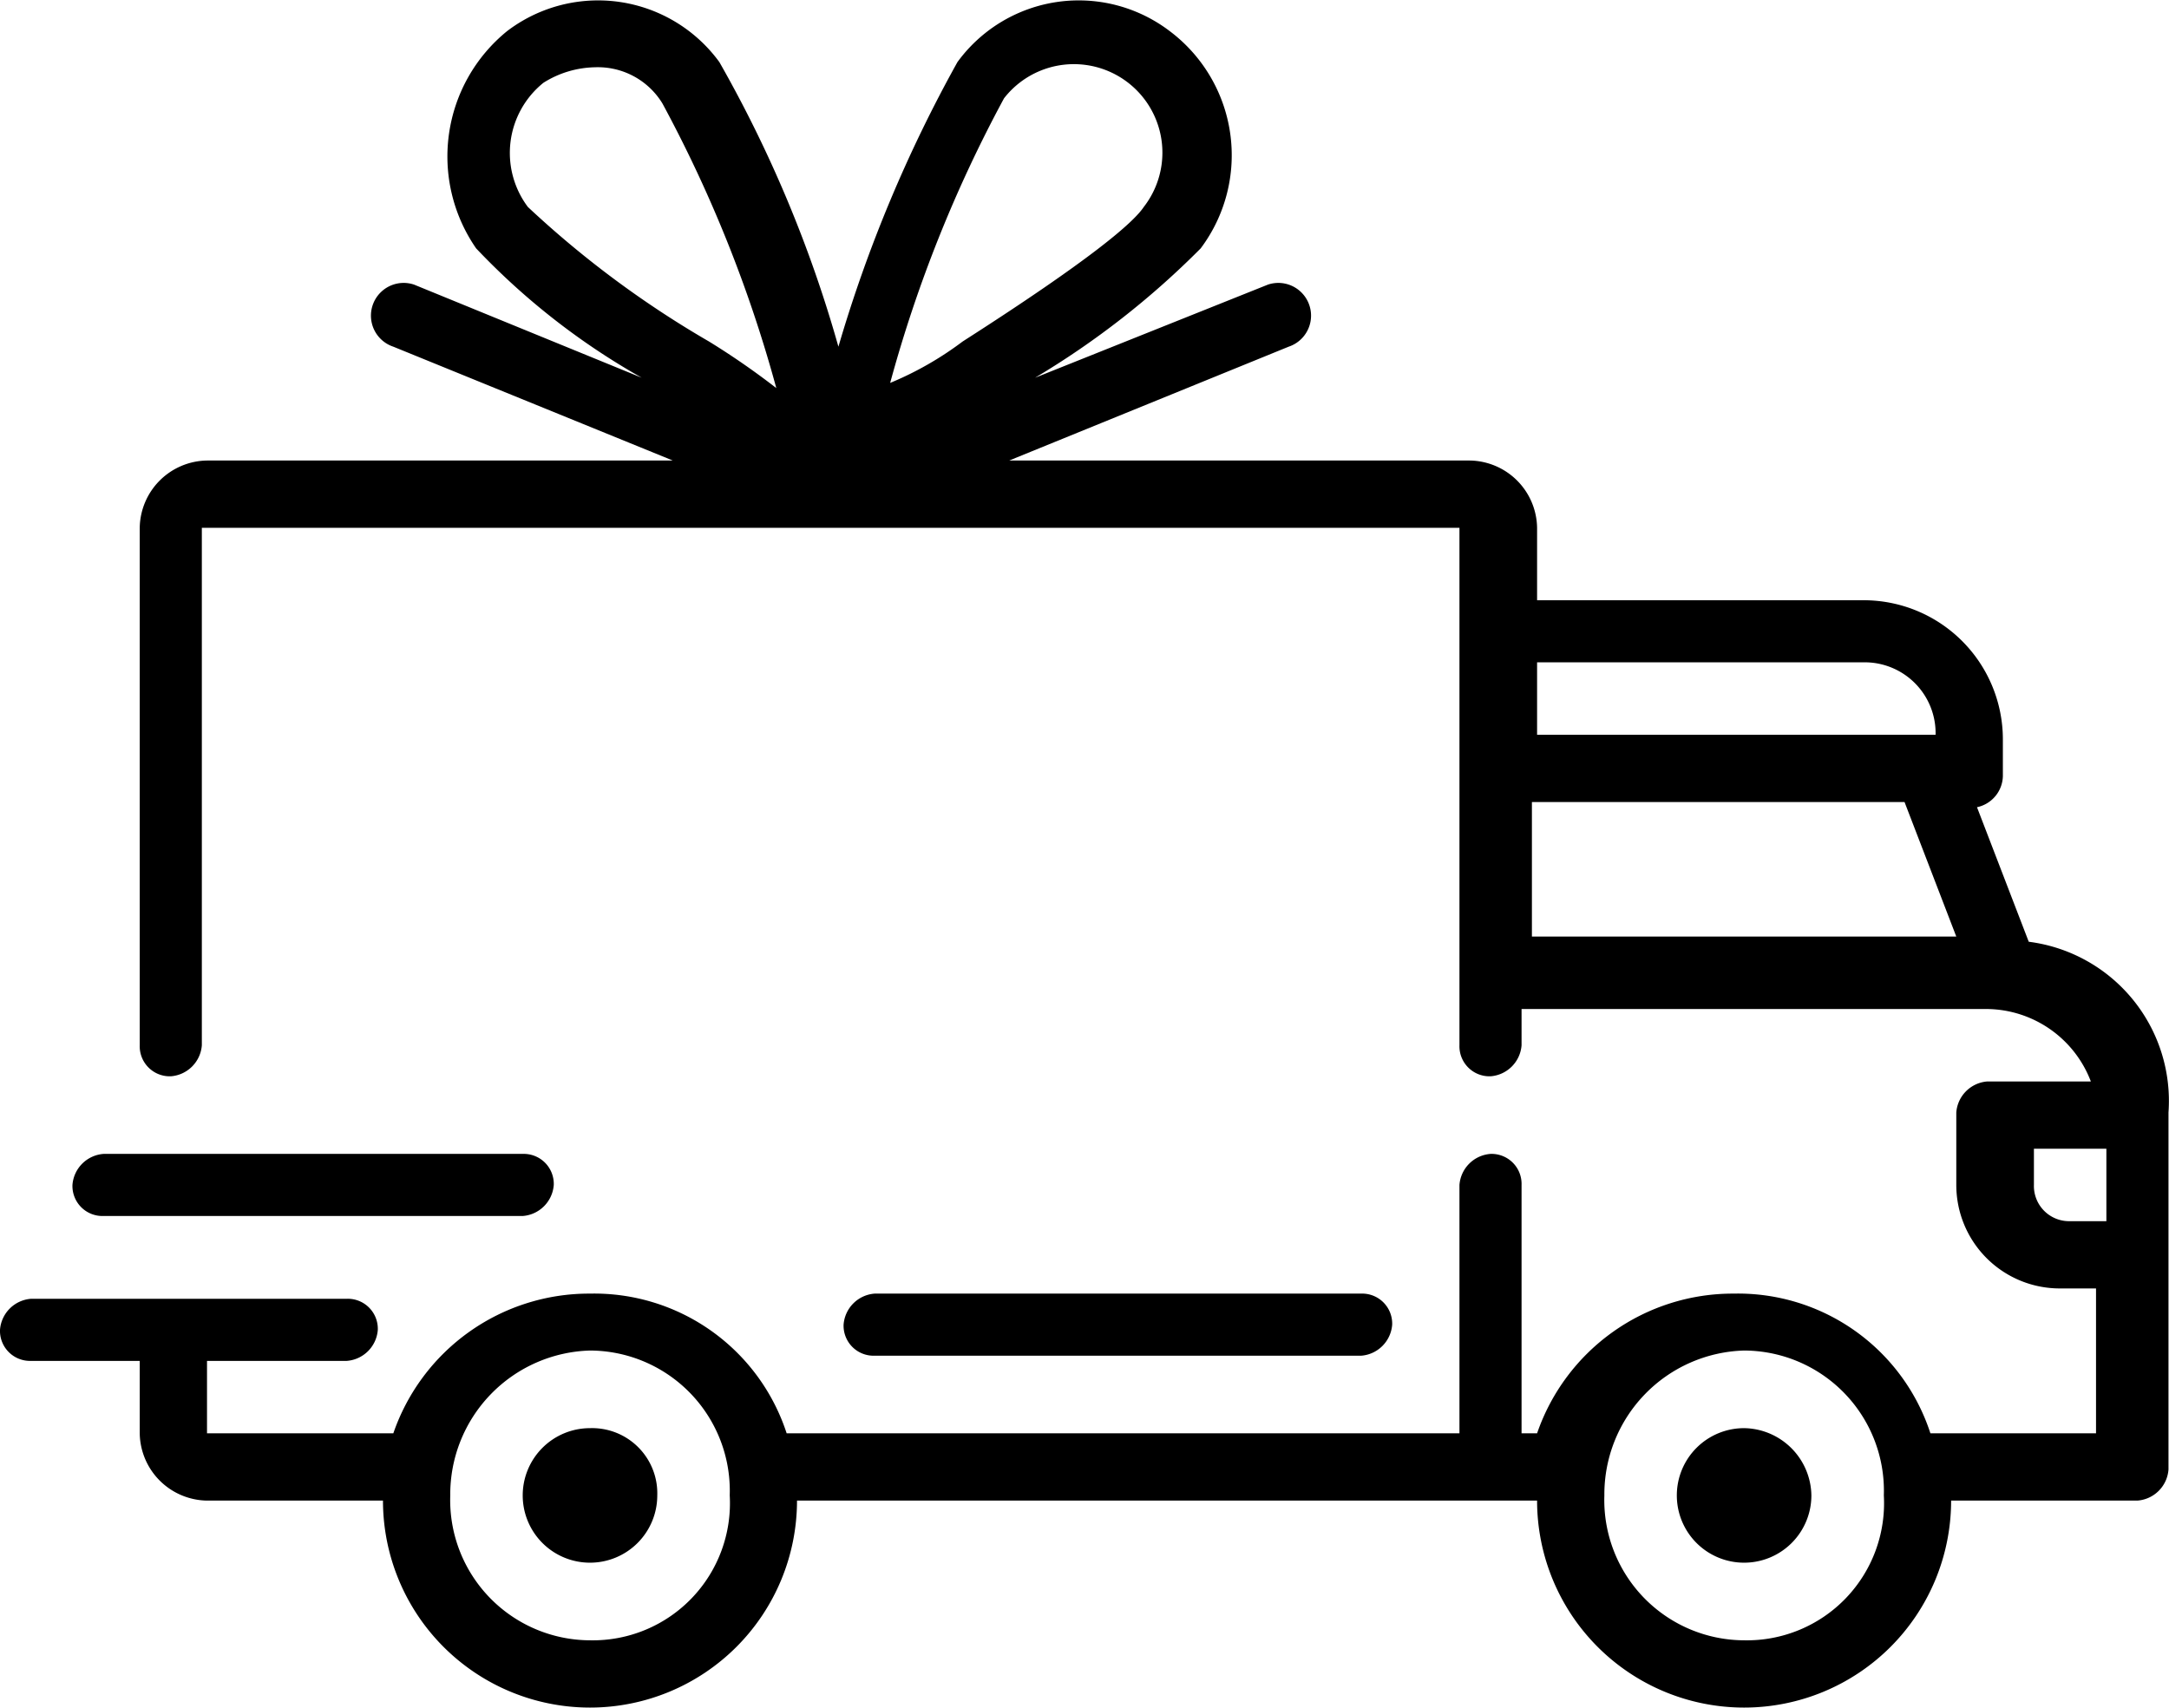 <svg id="Layer_1" data-name="Layer 1" xmlns="http://www.w3.org/2000/svg" viewBox="0 0 41.91 33"><title>ico-delivery</title><path d="M68.2,51.7l-1-2.6a.63.63,0,0,0,.5-.6v-.7A2.69,2.69,0,0,0,65,45.1H58.7V43.7a1.32,1.32,0,0,0-1.3-1.3H48.5l5.4-2.2a.63.63,0,0,0-.4-1.2L49,40.8a16.16,16.16,0,0,0,3.2-2.5,3,3,0,0,0-.6-4.2,2.9,2.9,0,0,0-4.1.6,26.77,26.77,0,0,0-2.3,5.5,24.57,24.57,0,0,0-2.3-5.5,2.9,2.9,0,0,0-4.1-.6,3.12,3.12,0,0,0-.6,4.2,13.61,13.61,0,0,0,3.2,2.5L37,39a.63.63,0,1,0-.4,1.2L42,42.4H33a1.32,1.32,0,0,0-1.3,1.3v10a.58.58,0,0,0,.6.6.65.65,0,0,0,.6-.6v-10H57.2v10a.58.58,0,0,0,.6.6.65.65,0,0,0,.6-.6V53h9a2.17,2.17,0,0,1,2,1.4h-2a.65.65,0,0,0-.6.6v1.4a2,2,0,0,0,2,2h.7v2.8H66.3a3.91,3.91,0,0,0-3.8-2.7,4,4,0,0,0-3.8,2.7h-.3V56.4a.58.58,0,0,0-.6-.6.65.65,0,0,0-.6.6v4.8h-13a3.91,3.91,0,0,0-3.8-2.7,4,4,0,0,0-3.8,2.7H33V59.8h2.7a.65.65,0,0,0,.6-.6.58.58,0,0,0-.6-.6H29.6a.65.65,0,0,0-.6.6.58.58,0,0,0,.6.6h2.1v1.4A1.32,1.32,0,0,0,33,62.5h3.4a4,4,0,0,0,8,0H58.7a4,4,0,1,0,8,0h3.6a.65.65,0,0,0,.6-.6V55A3.1,3.1,0,0,0,68.2,51.7ZM42.7,40.1a19.18,19.18,0,0,1-3.5-2.6,1.74,1.74,0,0,1,.3-2.4,1.93,1.93,0,0,1,1-.3,1.46,1.46,0,0,1,1.3.7A25.81,25.81,0,0,1,44,41,14.63,14.63,0,0,0,42.7,40.1Zm3.5.8a25.81,25.81,0,0,1,2.2-5.5,1.71,1.71,0,1,1,2.7,2.1c-.2.3-1,1-3.5,2.6A6.38,6.38,0,0,1,46.2,40.9Zm12.4,5.4H65a1.37,1.37,0,0,1,1.4,1.4H58.7V46.3Zm0,5.3V49h7.2l1,2.6ZM40.4,65.2a2.71,2.71,0,0,1-2.7-2.8,2.78,2.78,0,0,1,2.7-2.8,2.71,2.71,0,0,1,2.7,2.8A2.65,2.65,0,0,1,40.4,65.2Zm22.3,0A2.71,2.71,0,0,1,60,62.4a2.78,2.78,0,0,1,2.7-2.8,2.71,2.71,0,0,1,2.7,2.8A2.65,2.65,0,0,1,62.7,65.2Zm7-8.1H69a.68.68,0,0,1-.7-.7v-.7h1.4Zm-29.3,4a1.3,1.3,0,1,0,1.3,1.3A1.26,1.26,0,0,0,40.4,61.1Zm22.3,0A1.3,1.3,0,1,0,64,62.4,1.32,1.32,0,0,0,62.7,61.1Zm-7.4-1.4a.65.65,0,0,0,.6-.6.58.58,0,0,0-.6-.6H45.9a.65.65,0,0,0-.6.6.58.58,0,0,0,.6.6ZM31,57h8.1a.65.65,0,0,0,.6-.6.58.58,0,0,0-.6-.6H31a.65.65,0,0,0-.6.6A.58.58,0,0,0,31,57Z" transform="translate(-29 -33.5)"/></svg>